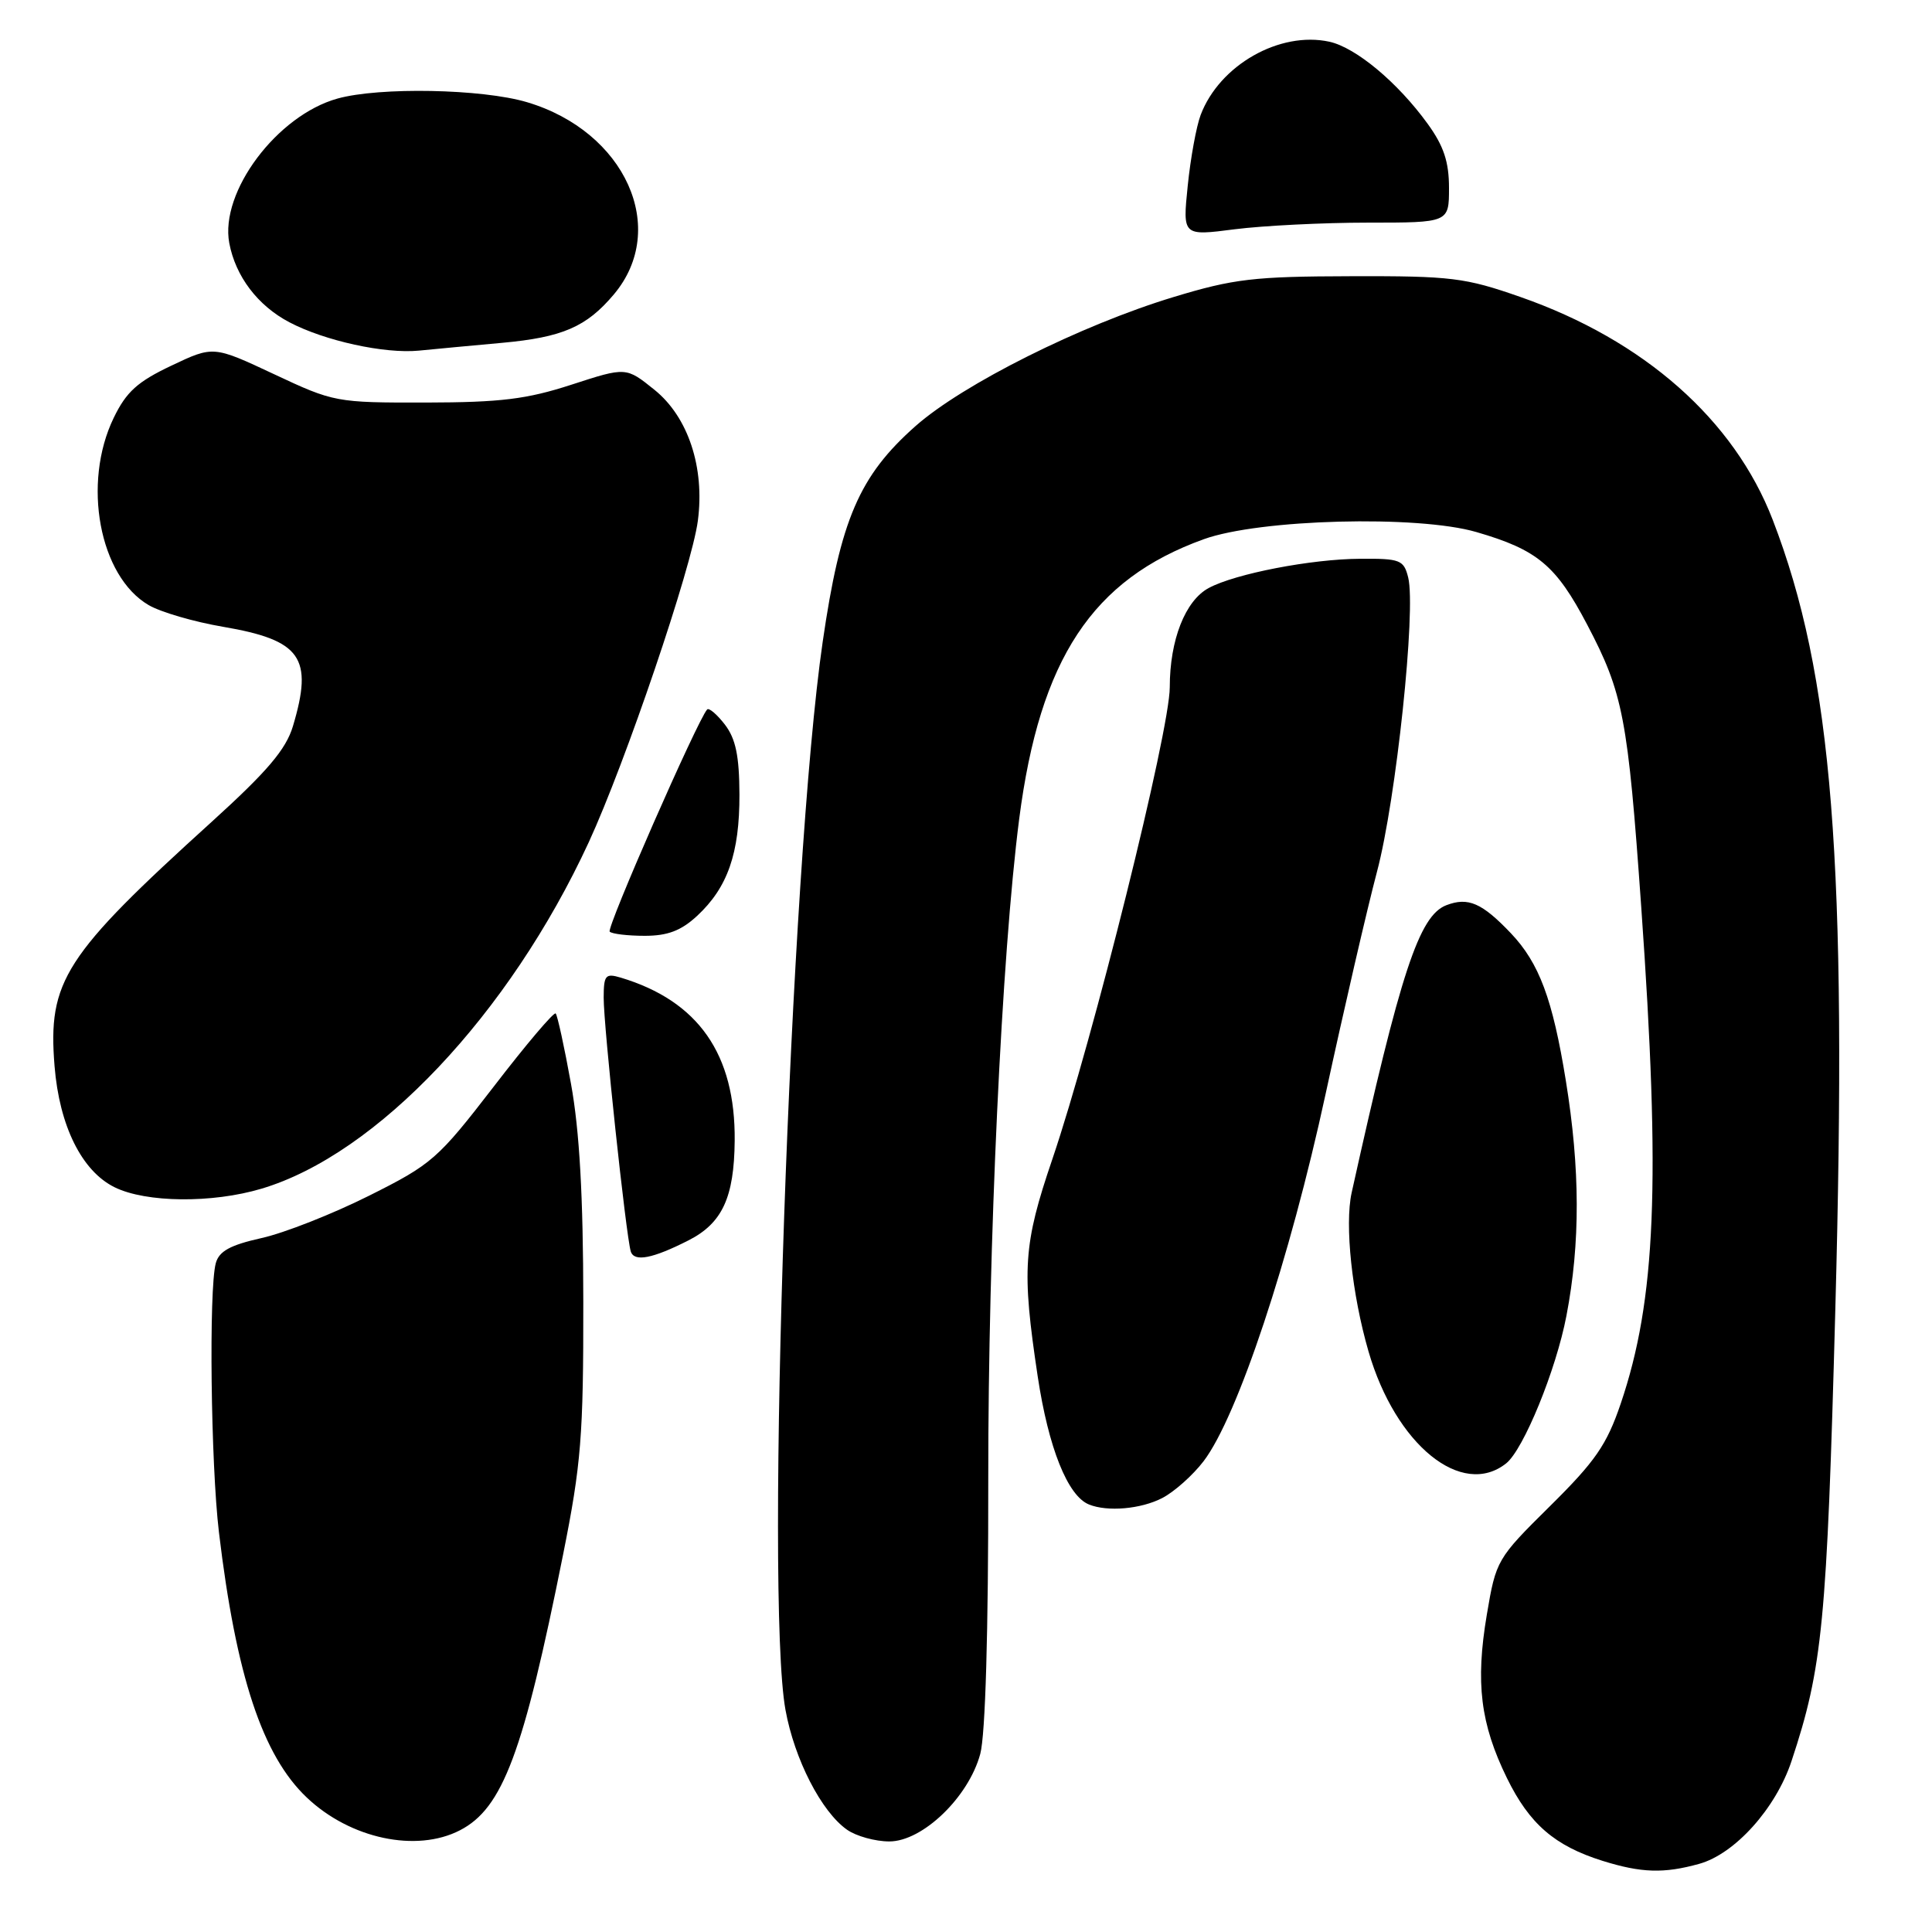 <?xml version="1.0" encoding="UTF-8" standalone="no"?>
<!DOCTYPE svg PUBLIC "-//W3C//DTD SVG 1.1//EN" "http://www.w3.org/Graphics/SVG/1.1/DTD/svg11.dtd" >
<svg xmlns="http://www.w3.org/2000/svg" xmlns:xlink="http://www.w3.org/1999/xlink" version="1.1" viewBox="0 0 256 256">
 <g >
 <path fill="currentColor"
d=" M 225.15 246.97 C 229.88 245.66 235.30 239.63 237.38 233.37 C 241.50 220.96 242.07 215.05 243.19 173.50 C 244.79 114.12 242.84 89.48 234.89 68.87 C 229.78 55.62 217.83 45.07 201.46 39.35 C 194.14 36.79 192.33 36.56 179.00 36.60 C 166.14 36.63 163.48 36.94 155.50 39.36 C 143.25 43.07 127.59 50.90 121.31 56.46 C 113.86 63.05 111.36 68.85 109.01 85.05 C 104.71 114.58 101.34 211.47 104.08 226.57 C 105.27 233.12 108.84 240.07 112.24 242.45 C 113.45 243.30 115.97 244.00 117.84 244.00 C 122.25 244.00 128.35 238.13 129.89 232.40 C 130.57 229.89 130.97 216.18 130.95 195.94 C 130.93 164.96 132.73 126.51 135.05 108.50 C 137.79 87.30 144.74 76.77 159.50 71.45 C 166.89 68.78 187.85 68.23 195.63 70.50 C 203.72 72.85 206.18 74.90 210.31 82.77 C 215.08 91.85 215.70 95.09 217.47 120.15 C 220.06 156.74 219.42 172.25 214.75 186.00 C 212.90 191.45 211.38 193.64 205.39 199.56 C 198.35 206.52 198.23 206.73 197.01 213.96 C 195.49 222.98 196.16 228.41 199.68 235.61 C 202.66 241.69 206.00 244.58 212.34 246.57 C 217.50 248.18 220.47 248.27 225.15 246.97 Z  M 60.95 242.52 C 66.61 239.60 69.35 232.29 74.61 206.00 C 77.01 194.00 77.31 190.27 77.29 172.50 C 77.28 158.51 76.79 149.83 75.66 143.61 C 74.78 138.72 73.86 134.53 73.63 134.29 C 73.39 134.06 69.70 138.41 65.43 143.97 C 58.02 153.58 57.24 154.27 48.90 158.44 C 44.09 160.85 37.68 163.38 34.65 164.05 C 30.49 164.98 29.02 165.79 28.59 167.39 C 27.66 170.87 27.93 193.95 29.01 203.03 C 31.28 222.04 34.78 232.63 40.66 238.19 C 46.40 243.64 55.17 245.51 60.95 242.52 Z  M 154.00 198.50 C 155.59 197.68 158.06 195.48 159.48 193.62 C 163.98 187.72 170.91 166.86 175.64 145.00 C 178.08 133.72 181.15 120.45 182.46 115.50 C 184.99 105.99 187.66 80.76 186.59 76.51 C 186.01 74.19 185.53 74.00 180.23 74.04 C 173.77 74.07 163.68 76.02 160.17 77.91 C 157.05 79.58 155.00 84.80 155.00 91.06 C 155.00 96.86 144.80 137.83 139.44 153.60 C 135.59 164.91 135.37 168.22 137.50 182.37 C 138.93 191.85 141.47 198.21 144.29 199.35 C 146.74 200.35 151.18 199.96 154.00 198.50 Z  M 199.58 193.90 C 201.88 192.06 206.19 181.53 207.56 174.35 C 209.41 164.71 209.38 154.89 207.48 143.18 C 205.73 132.37 203.95 127.61 200.20 123.66 C 196.37 119.64 194.54 118.84 191.66 119.94 C 188.04 121.32 185.59 128.75 179.10 158.04 C 178.16 162.30 179.14 171.52 181.34 179.09 C 184.93 191.45 193.70 198.57 199.58 193.90 Z  M 91.24 164.35 C 95.70 162.08 97.28 158.68 97.35 151.16 C 97.46 139.68 92.53 132.63 82.25 129.54 C 80.23 128.94 80.00 129.21 79.99 132.18 C 79.97 135.90 82.95 163.77 83.58 165.82 C 84.02 167.25 86.47 166.78 91.24 164.35 Z  M 34.64 157.51 C 49.93 152.97 67.48 134.39 78.01 111.61 C 82.87 101.07 91.66 75.19 92.47 69.00 C 93.40 61.93 91.18 55.25 86.73 51.66 C 82.96 48.62 82.96 48.62 75.73 50.97 C 69.79 52.90 66.35 53.32 56.42 53.34 C 44.53 53.36 44.23 53.30 36.31 49.58 C 28.27 45.81 28.27 45.81 22.71 48.45 C 18.23 50.57 16.74 51.91 15.07 55.36 C 10.86 64.04 13.16 76.37 19.70 80.18 C 21.29 81.11 25.72 82.40 29.54 83.05 C 39.92 84.82 41.54 87.13 38.81 96.24 C 37.89 99.30 35.42 102.21 28.09 108.86 C 8.48 126.63 6.32 129.99 7.23 141.28 C 7.87 149.19 10.84 155.18 15.19 157.32 C 19.35 159.37 28.10 159.46 34.64 157.51 Z  M 92.37 121.36 C 96.42 117.60 98.00 113.07 97.98 105.28 C 97.96 100.17 97.49 97.89 96.05 96.01 C 95.00 94.65 93.94 93.75 93.70 94.01 C 92.41 95.44 80.32 122.99 80.79 123.45 C 81.09 123.75 83.18 124.00 85.43 124.00 C 88.47 124.00 90.25 123.32 92.37 121.36 Z  M 66.50 45.43 C 74.53 44.70 77.71 43.32 81.34 39.01 C 88.68 30.29 82.85 17.41 69.83 13.54 C 63.88 11.77 50.29 11.51 44.72 13.06 C 36.71 15.29 29.11 25.43 30.38 32.21 C 31.21 36.62 34.15 40.50 38.34 42.70 C 43.04 45.17 50.97 46.90 55.50 46.46 C 57.70 46.24 62.65 45.78 66.50 45.43 Z  M 181.25 29.50 C 192.00 29.50 192.00 29.50 192.00 24.90 C 192.00 21.44 191.30 19.34 189.17 16.40 C 185.20 10.92 179.67 6.31 176.16 5.53 C 169.57 4.09 161.59 8.62 159.09 15.24 C 158.52 16.75 157.75 20.97 157.38 24.62 C 156.70 31.27 156.70 31.27 163.60 30.38 C 167.39 29.90 175.34 29.50 181.25 29.50 Z "/>
</g>
</svg>